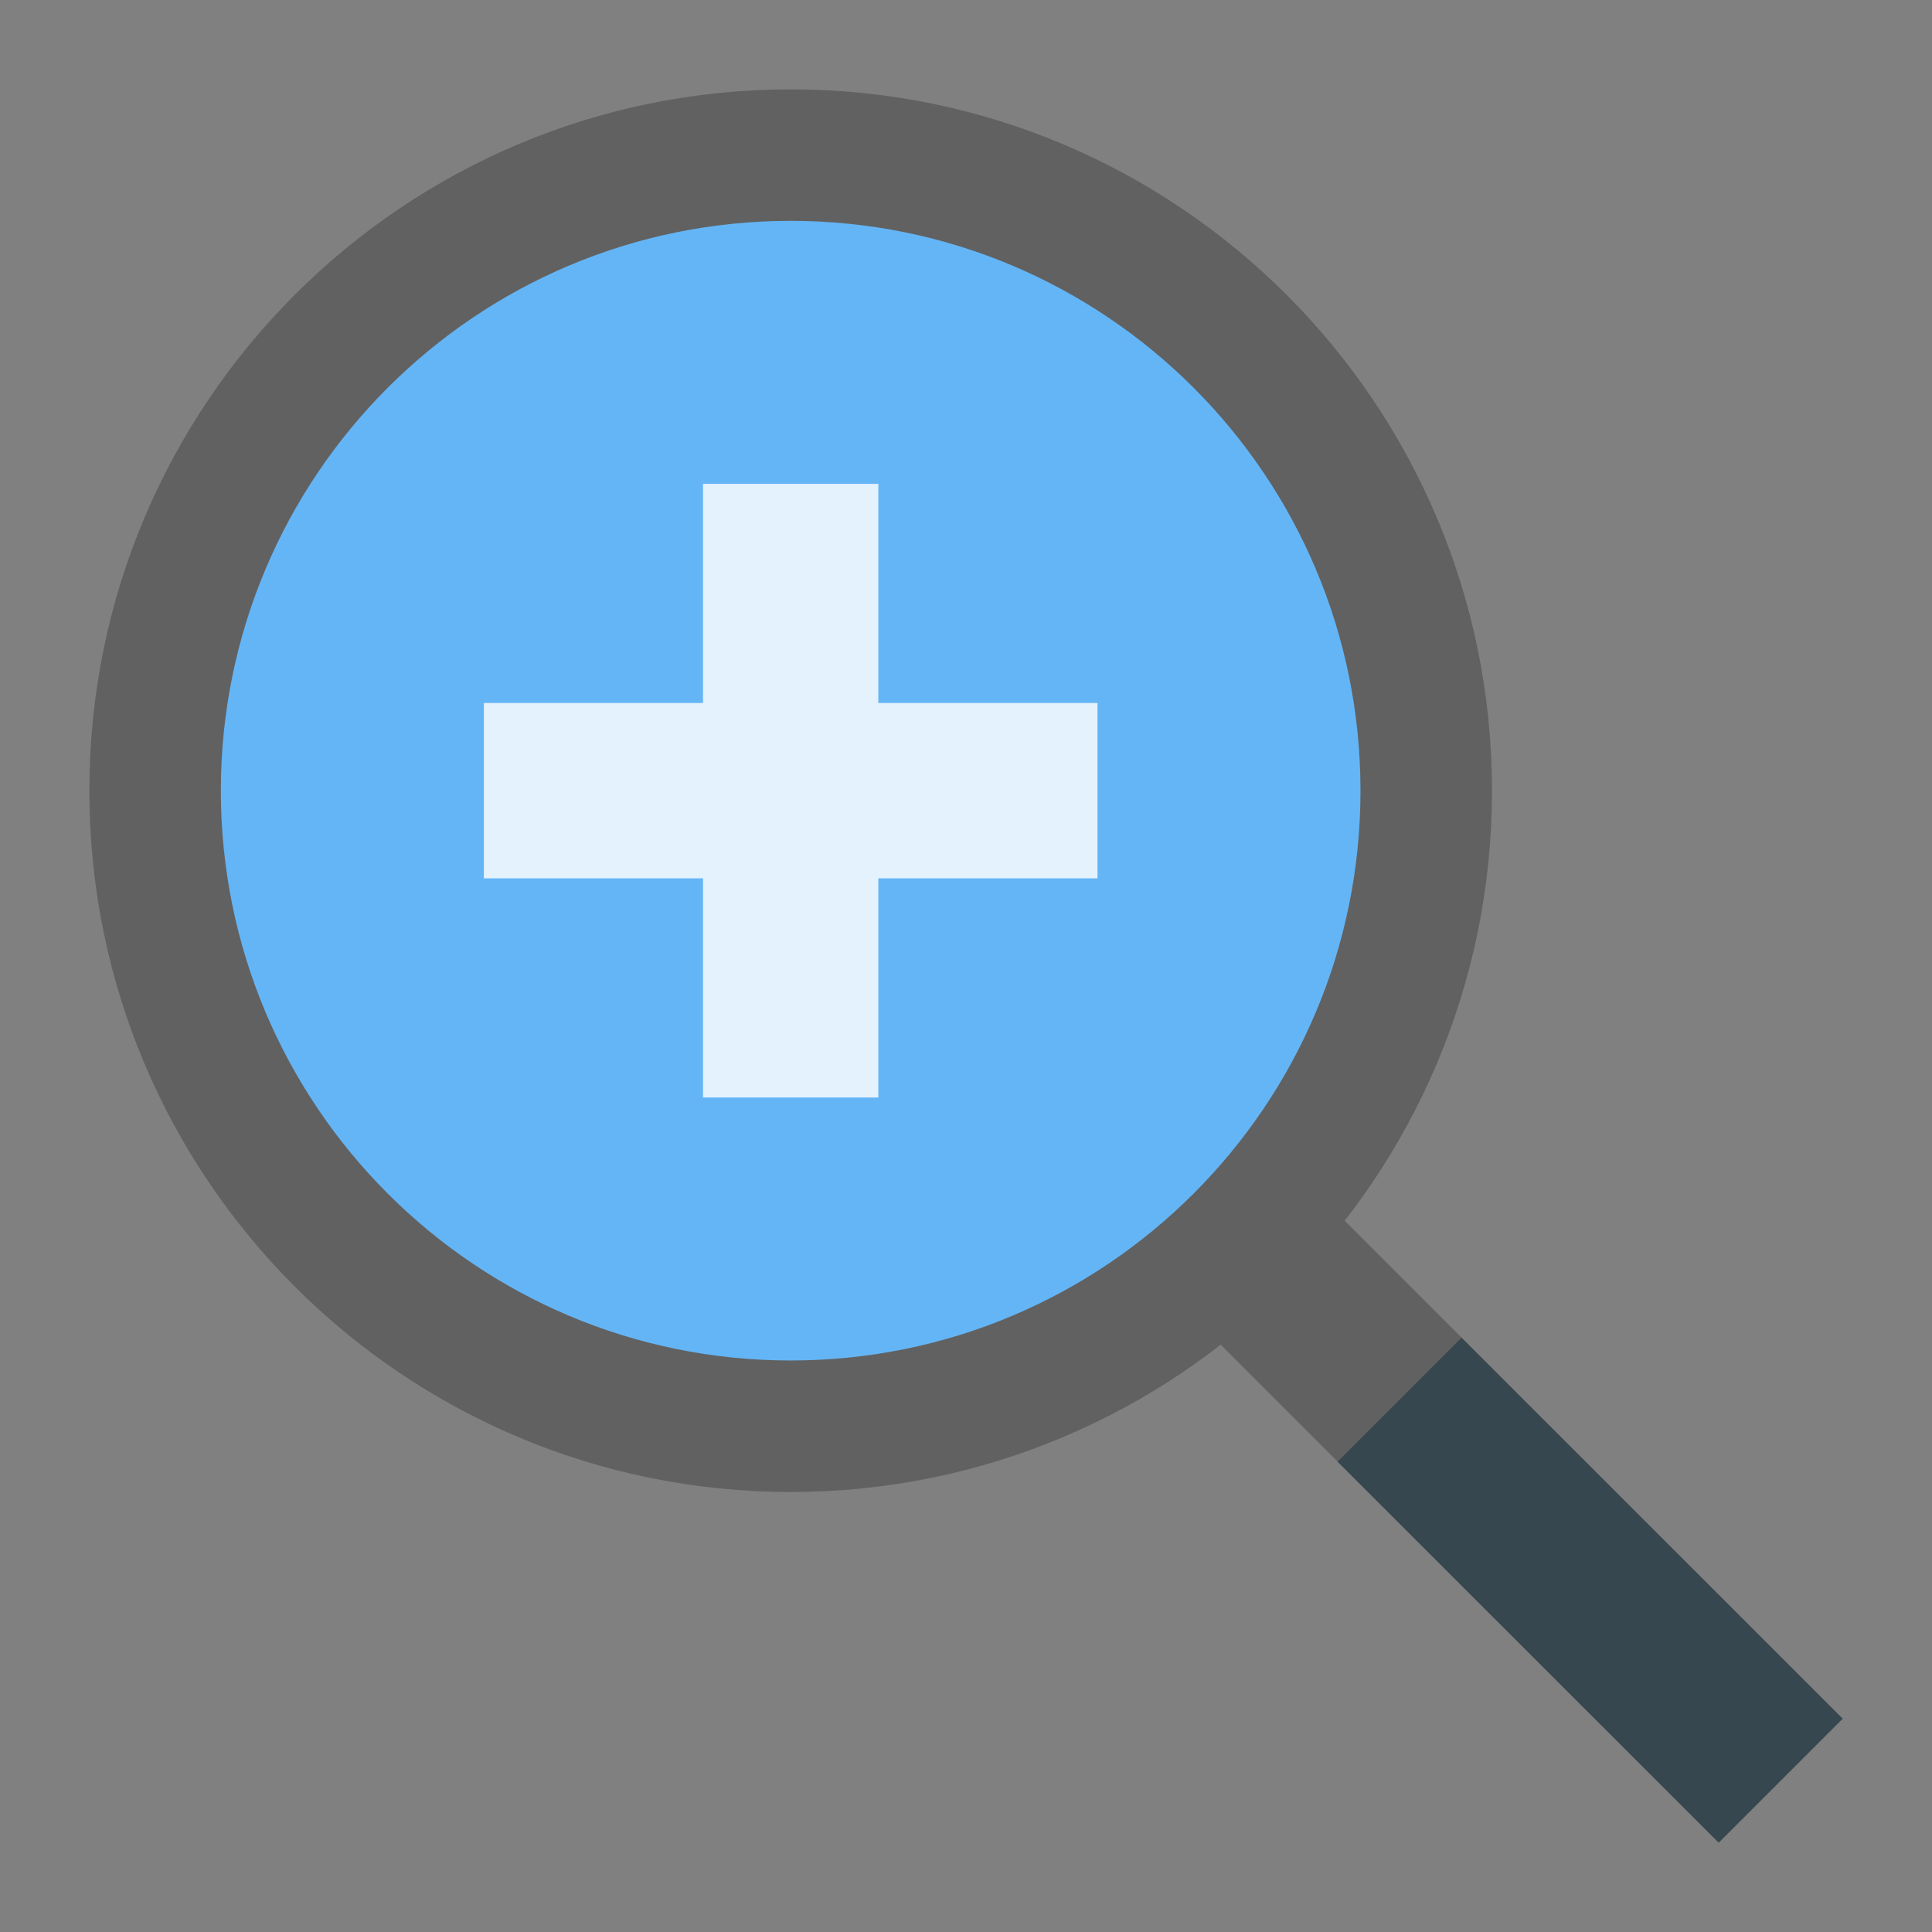 <?xml version="1.0" encoding="UTF-8" standalone="no"?><!-- Generator: Gravit.io --><svg xmlns="http://www.w3.org/2000/svg" xmlns:xlink="http://www.w3.org/1999/xlink" style="isolation:isolate" viewBox="0 0 1000 1000" width="1000pt" height="1000pt"><rect x="0" y="0" width="1000" height="1000" fill="#808080" stroke="none"/><defs><clipPath id="_clipPath_1g3N6AbEtUxitEwsTJXonuxXrPL6eyC0"><rect width="1000" height="1000"/></clipPath></defs><g clip-path="url(#_clipPath_1g3N6AbEtUxitEwsTJXonuxXrPL6eyC0)"><g><path d=" M 617.34 681.5 L 681.5 617.34 L 953.75 889.59 L 889.59 953.75 L 617.34 681.5 Z " fill="rgb(97,97,97)"/><path d=" M 772.25 409.25 C 772.25 609.717 609.717 772.25 409.25 772.25 C 208.783 772.25 46.25 609.717 46.25 409.25 C 46.25 208.783 208.783 46.25 409.25 46.25 C 609.717 46.25 772.25 208.783 772.25 409.25 Z " fill="rgb(97,97,97)"/><path d=" M 692.322 756.573 L 756.482 692.39 L 953.75 889.59 L 889.59 953.75 L 692.322 756.573 Z " fill="rgb(55,71,79)"/><path d=" M 114.313 409.25 C 114.313 246.354 246.354 114.313 409.25 114.313 C 572.146 114.313 704.187 246.354 704.187 409.25 C 704.187 572.146 572.146 704.187 409.25 704.187 C 246.354 704.187 114.313 572.146 114.313 409.25 Z " fill="rgb(100,181,246)"/><path d=" M 363.875 250.438 L 454.625 250.438 L 454.625 568.062 L 363.875 568.062 L 363.875 250.438 Z " fill="rgb(227,242,253)"/><path d=" M 250.438 363.875 L 568.062 363.875 L 568.062 454.625 L 250.438 454.625 L 250.438 363.875 Z " fill="rgb(227,242,253)"/></g></g></svg>